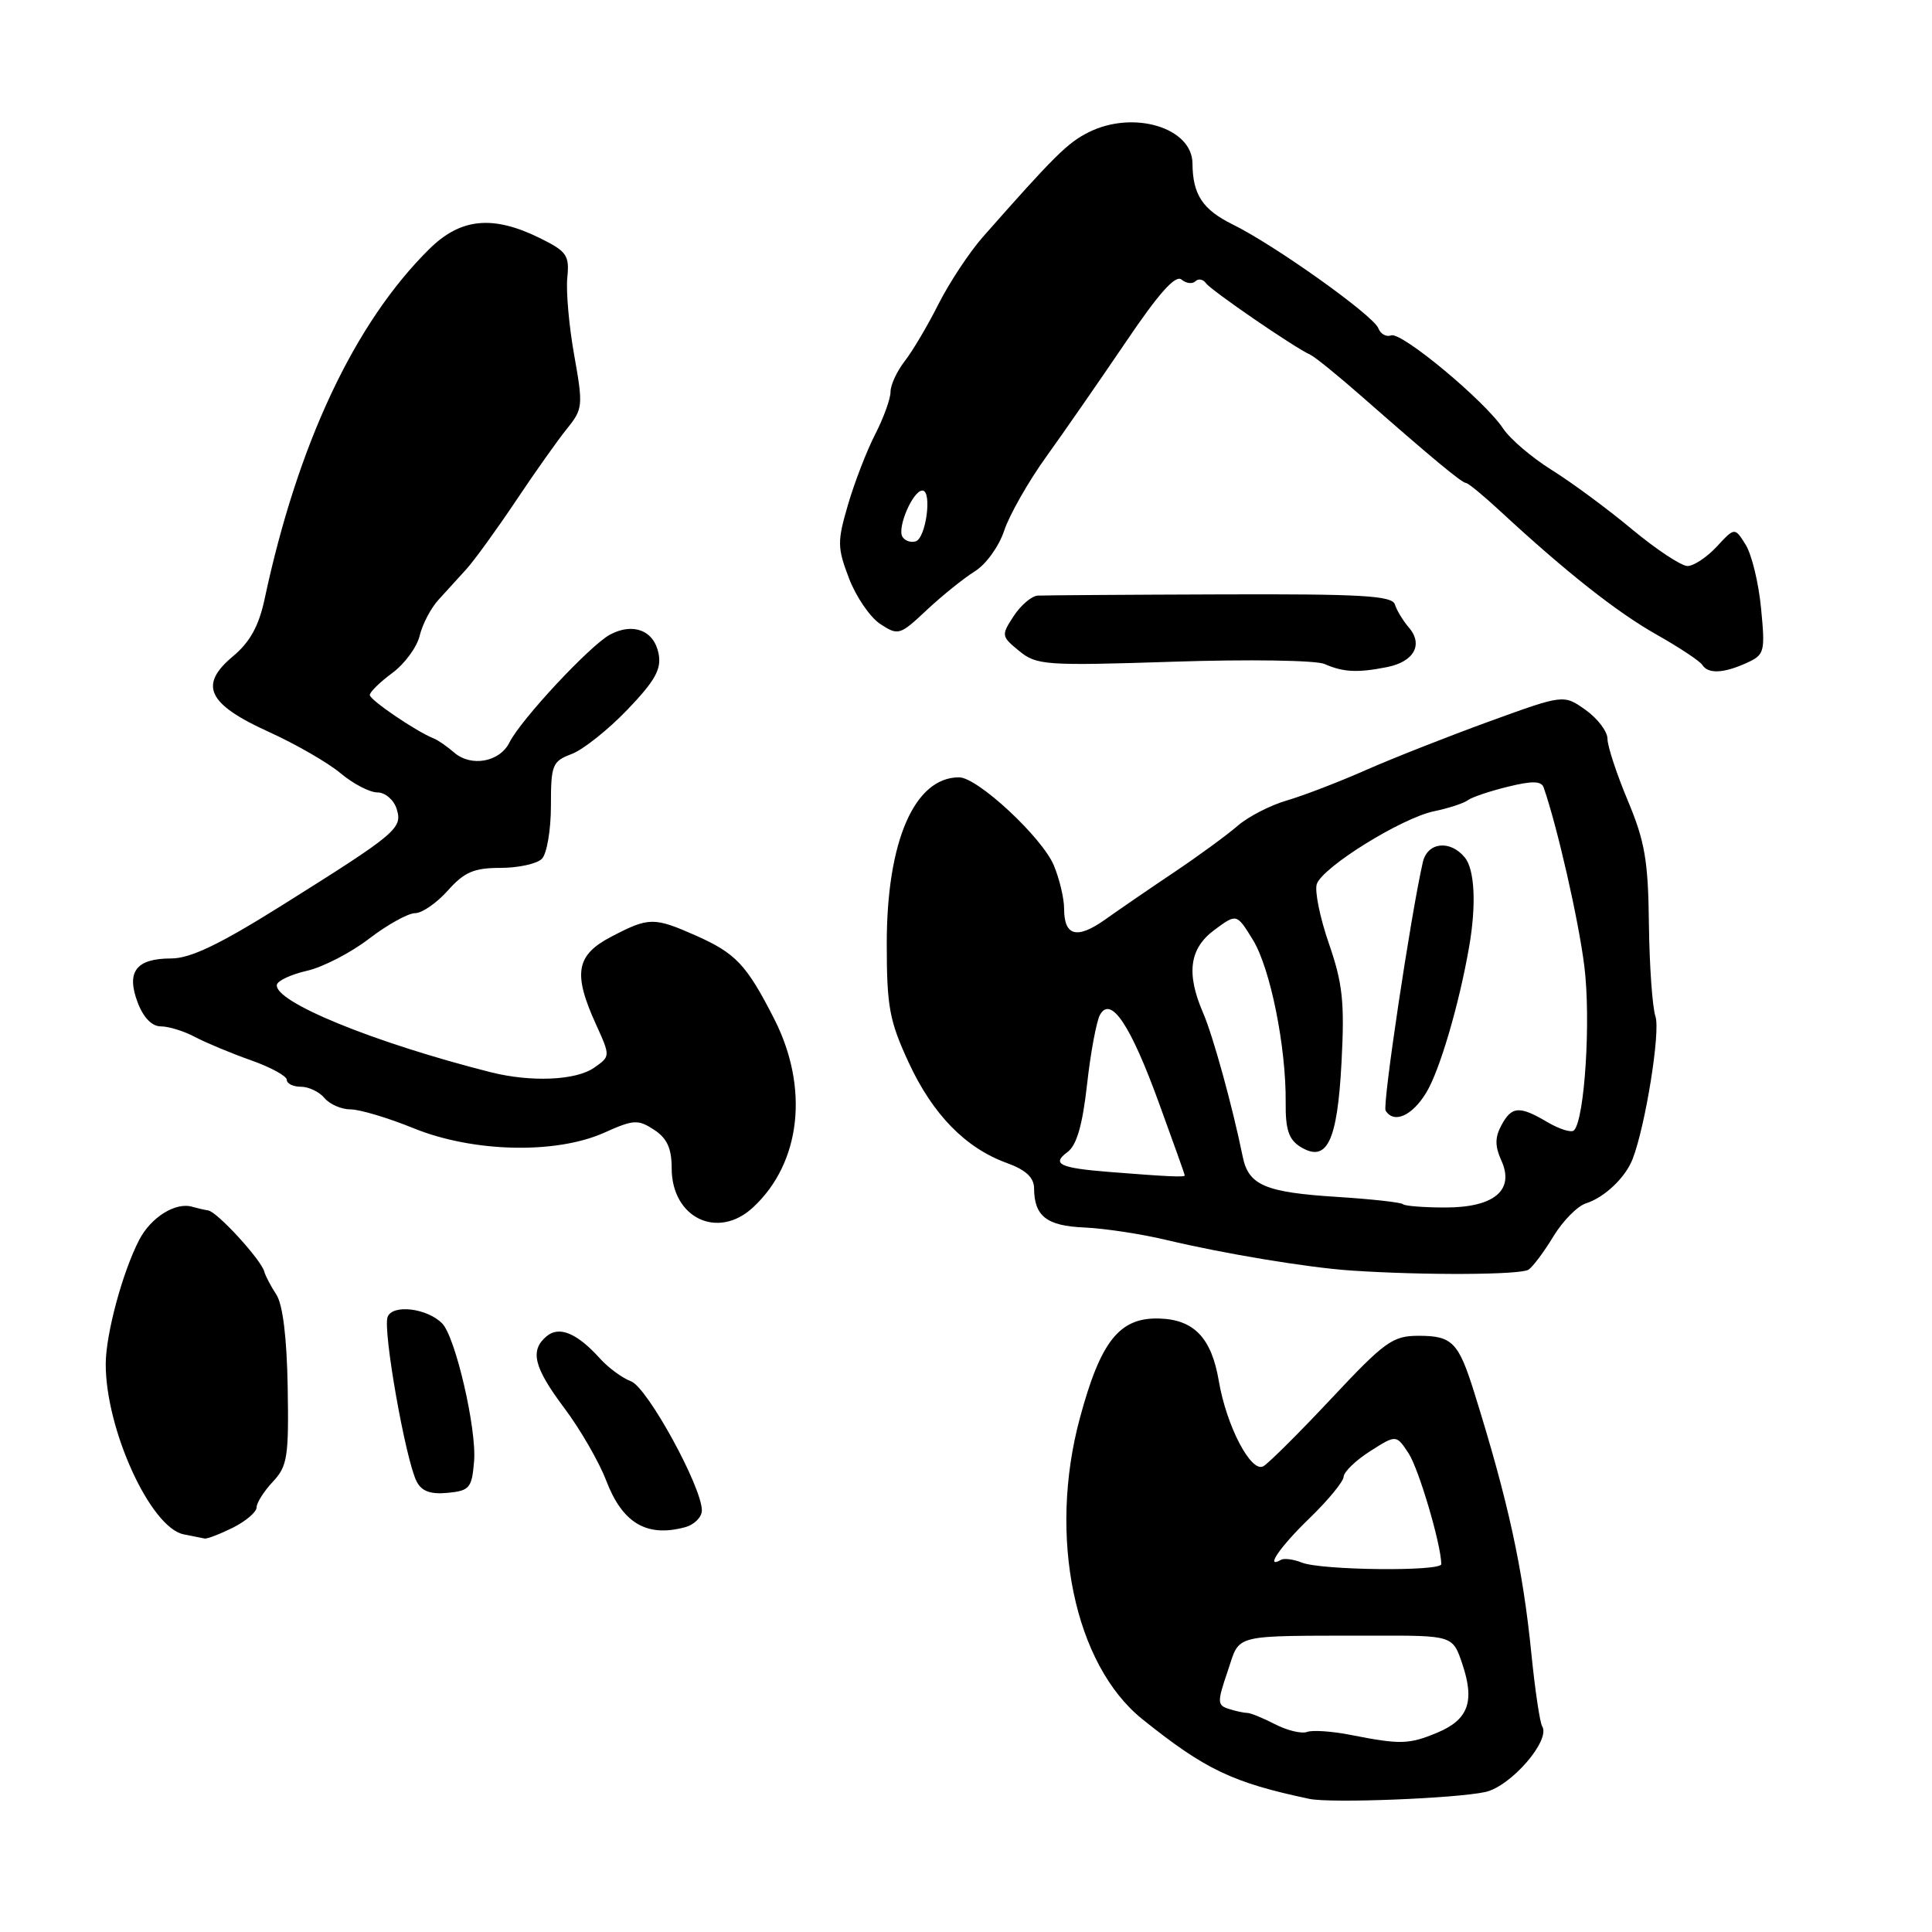 <?xml version="1.0" encoding="UTF-8" standalone="no"?>
<!DOCTYPE svg PUBLIC "-//W3C//DTD SVG 1.1//EN" "http://www.w3.org/Graphics/SVG/1.1/DTD/svg11.dtd" >
<svg xmlns="http://www.w3.org/2000/svg" xmlns:xlink="http://www.w3.org/1999/xlink" version="1.1" viewBox="0 0 256 256">
 <g >
 <path fill="currentColor"
d=" M 196.81 237.45 C 200.20 236.71 205.49 230.60 204.35 228.75 C 204.04 228.25 203.40 223.94 202.92 219.17 C 201.79 207.80 199.84 198.88 195.34 184.50 C 193.26 177.85 192.43 177.00 187.98 177.00 C 184.55 177.00 183.51 177.74 176.47 185.25 C 172.22 189.79 168.14 193.85 167.41 194.28 C 165.79 195.23 162.51 188.96 161.50 182.99 C 160.53 177.27 158.21 174.84 153.59 174.71 C 148.34 174.56 145.84 177.69 143.09 187.90 C 138.84 203.63 142.36 220.57 151.38 227.81 C 159.69 234.48 163.33 236.21 173.50 238.36 C 176.34 238.96 192.87 238.31 196.81 237.45 Z  M 30.85 202.43 C 32.58 201.56 34.00 200.35 34.00 199.74 C 34.00 199.13 34.97 197.60 36.15 196.34 C 38.08 194.29 38.28 193.05 38.12 183.81 C 38.01 177.23 37.47 172.84 36.61 171.53 C 35.88 170.42 35.17 169.05 35.02 168.50 C 34.62 166.94 28.81 160.59 27.59 160.39 C 26.99 160.29 26.05 160.07 25.50 159.91 C 23.29 159.24 20.00 161.28 18.44 164.30 C 16.23 168.57 14.03 176.74 14.01 180.70 C 13.98 189.39 19.95 202.45 24.35 203.31 C 25.53 203.54 26.77 203.79 27.10 203.86 C 27.42 203.94 29.11 203.29 30.85 202.43 Z  M 90.75 202.37 C 91.99 202.04 93.00 201.04 93.00 200.14 C 93.00 197.02 85.79 183.87 83.63 183.04 C 82.46 182.60 80.61 181.24 79.51 180.02 C 76.47 176.65 74.11 175.66 72.44 177.05 C 70.17 178.94 70.72 181.18 74.80 186.61 C 76.89 189.40 79.38 193.71 80.33 196.20 C 82.48 201.82 85.69 203.73 90.75 202.37 Z  M 62.82 193.60 C 63.17 189.33 60.35 177.18 58.60 175.37 C 56.61 173.34 52.02 172.78 51.36 174.50 C 50.70 176.22 53.74 193.45 55.21 196.31 C 55.87 197.60 57.04 198.03 59.32 197.81 C 62.23 197.53 62.53 197.17 62.82 193.60 Z  M 202.55 168.23 C 203.13 167.83 204.62 165.84 205.85 163.80 C 207.09 161.77 209.02 159.81 210.15 159.45 C 212.61 158.67 215.40 156.02 216.34 153.55 C 218.05 149.10 220.03 136.69 219.36 134.70 C 218.95 133.49 218.56 128.00 218.49 122.50 C 218.40 114.07 217.96 111.49 215.69 106.08 C 214.21 102.55 213.00 98.86 213.00 97.90 C 213.00 96.93 211.70 95.21 210.10 94.07 C 207.20 92.01 207.20 92.01 197.35 95.59 C 191.93 97.56 184.57 100.46 181.00 102.03 C 177.43 103.61 172.70 105.43 170.50 106.07 C 168.30 106.71 165.38 108.22 164.00 109.42 C 162.62 110.62 158.85 113.38 155.62 115.55 C 152.38 117.72 148.24 120.56 146.43 121.85 C 142.70 124.49 141.00 124.04 141.00 120.41 C 141.00 119.05 140.39 116.47 139.64 114.67 C 138.08 110.95 129.53 103.00 127.08 103.00 C 121.18 103.00 117.50 111.45 117.50 125.00 C 117.50 133.37 117.84 135.25 120.40 140.78 C 123.58 147.66 127.94 152.13 133.43 154.11 C 135.93 155.02 137.00 156.02 137.02 157.45 C 137.04 161.16 138.69 162.44 143.70 162.65 C 146.34 162.77 151.20 163.50 154.50 164.29 C 162.19 166.12 173.25 167.96 179.00 168.35 C 188.60 169.00 201.55 168.94 202.55 168.23 Z  M 99.80 159.97 C 106.14 154.07 107.24 144.14 102.58 135.00 C 98.91 127.81 97.50 126.32 92.19 123.96 C 86.64 121.51 85.98 121.52 81.03 124.10 C 76.32 126.55 75.89 128.97 78.97 135.73 C 80.89 139.97 80.89 139.97 78.72 141.48 C 76.32 143.17 70.35 143.42 65.00 142.07 C 49.49 138.14 36.26 132.72 36.69 130.48 C 36.79 129.94 38.59 129.11 40.69 128.63 C 42.79 128.15 46.49 126.24 48.91 124.38 C 51.34 122.52 54.08 121.00 55.00 121.00 C 55.92 121.00 57.87 119.65 59.34 118.00 C 61.53 115.55 62.80 115.00 66.31 115.00 C 68.67 115.00 71.14 114.46 71.80 113.80 C 72.46 113.14 73.00 109.98 73.00 106.78 C 73.00 101.34 73.18 100.88 75.75 99.91 C 77.26 99.34 80.58 96.70 83.13 94.04 C 86.81 90.20 87.66 88.67 87.27 86.63 C 86.68 83.54 83.90 82.45 80.83 84.09 C 78.19 85.51 69.01 95.35 67.50 98.39 C 66.21 100.98 62.42 101.67 60.17 99.71 C 59.25 98.91 58.05 98.08 57.50 97.86 C 55.18 96.95 49.00 92.75 49.00 92.09 C 49.00 91.70 50.34 90.38 51.99 89.17 C 53.63 87.95 55.26 85.73 55.61 84.23 C 55.97 82.73 57.08 80.60 58.08 79.50 C 59.08 78.40 60.76 76.55 61.82 75.39 C 62.87 74.23 65.80 70.18 68.34 66.39 C 70.87 62.60 73.93 58.28 75.14 56.79 C 77.23 54.20 77.28 53.76 76.09 47.09 C 75.40 43.25 74.99 38.62 75.17 36.80 C 75.47 33.82 75.11 33.31 71.50 31.53 C 65.27 28.47 61.02 28.90 56.86 33.02 C 46.97 42.81 39.44 58.82 35.05 79.43 C 34.29 82.96 33.11 85.10 30.86 86.97 C 26.30 90.78 27.50 93.30 35.64 96.99 C 39.21 98.61 43.49 101.08 45.14 102.47 C 46.80 103.86 48.99 105.00 50.01 105.00 C 51.03 105.00 52.17 105.97 52.55 107.16 C 53.38 109.76 52.64 110.38 37.32 119.99 C 29.09 125.15 25.22 127.00 22.69 127.00 C 18.04 127.00 16.70 128.75 18.24 132.83 C 19.00 134.84 20.13 136.00 21.31 136.00 C 22.35 136.00 24.39 136.63 25.85 137.41 C 27.31 138.18 30.64 139.57 33.25 140.49 C 35.86 141.41 38.00 142.58 38.00 143.08 C 38.00 143.59 38.84 144.00 39.88 144.00 C 40.91 144.00 42.32 144.68 43.00 145.50 C 43.68 146.32 45.24 147.00 46.45 147.00 C 47.66 147.00 51.42 148.12 54.81 149.50 C 62.69 152.70 73.64 152.96 80.06 150.09 C 83.95 148.34 84.54 148.31 86.67 149.70 C 88.39 150.83 89.00 152.16 89.00 154.79 C 89.00 161.39 95.12 164.33 99.80 159.97 Z  M 183.81 88.39 C 187.39 87.67 188.63 85.38 186.65 83.11 C 185.89 82.22 185.07 80.87 184.83 80.09 C 184.47 78.93 180.41 78.69 161.70 78.76 C 149.21 78.80 138.34 78.88 137.52 78.92 C 136.71 78.96 135.27 80.18 134.32 81.63 C 132.65 84.19 132.67 84.31 135.05 86.26 C 137.36 88.15 138.51 88.23 155.50 87.68 C 165.40 87.35 174.40 87.49 175.50 87.98 C 177.99 89.08 179.90 89.17 183.81 88.39 Z  M 231.42 87.85 C 233.82 86.76 233.91 86.41 233.35 80.60 C 233.03 77.25 232.11 73.46 231.31 72.18 C 229.86 69.86 229.86 69.86 227.48 72.43 C 226.17 73.84 224.42 75.00 223.60 75.00 C 222.78 75.00 219.46 72.80 216.23 70.12 C 213.01 67.43 208.22 63.90 205.60 62.27 C 202.98 60.63 200.09 58.17 199.17 56.78 C 196.74 53.11 185.70 43.93 184.33 44.44 C 183.69 44.68 182.93 44.26 182.64 43.50 C 181.99 41.80 168.96 32.51 163.32 29.73 C 159.35 27.77 158.04 25.78 158.01 21.66 C 157.98 16.91 150.19 14.56 144.26 17.52 C 141.47 18.91 139.74 20.62 130.25 31.38 C 128.46 33.41 125.81 37.42 124.36 40.28 C 122.92 43.15 120.89 46.57 119.86 47.88 C 118.84 49.20 118.00 51.01 118.00 51.92 C 118.00 52.83 117.09 55.36 115.97 57.54 C 114.85 59.72 113.23 63.91 112.37 66.85 C 110.93 71.77 110.94 72.55 112.50 76.64 C 113.43 79.08 115.30 81.81 116.65 82.69 C 119.02 84.24 119.24 84.18 122.80 80.83 C 124.84 78.92 127.70 76.62 129.16 75.71 C 130.64 74.80 132.37 72.40 133.06 70.31 C 133.75 68.24 136.25 63.83 138.63 60.52 C 141.01 57.21 145.76 50.36 149.19 45.30 C 153.52 38.89 155.75 36.38 156.55 37.04 C 157.17 37.56 158.00 37.66 158.40 37.27 C 158.79 36.88 159.42 37.00 159.80 37.53 C 160.50 38.50 171.50 46.05 173.61 47.00 C 174.22 47.27 177.37 49.83 180.61 52.68 C 189.78 60.73 193.72 64.00 194.26 64.00 C 194.54 64.00 196.59 65.69 198.81 67.75 C 207.51 75.80 214.24 81.12 219.51 84.09 C 222.53 85.80 225.25 87.60 225.56 88.10 C 226.32 89.32 228.39 89.23 231.42 87.85 Z  M 179.00 229.89 C 176.53 229.40 173.91 229.22 173.19 229.49 C 172.46 229.76 170.56 229.30 168.95 228.47 C 167.34 227.64 165.68 226.96 165.26 226.97 C 164.84 226.97 163.75 226.74 162.83 226.44 C 161.29 225.96 161.27 225.55 162.67 221.46 C 164.39 216.40 162.87 216.77 182.00 216.73 C 192.50 216.71 192.50 216.71 193.77 220.50 C 195.44 225.47 194.56 227.87 190.44 229.59 C 186.70 231.15 185.53 231.18 179.00 229.89 Z  M 172.50 207.05 C 171.40 206.61 170.16 206.45 169.75 206.68 C 167.54 207.96 169.60 204.96 173.52 201.17 C 175.98 198.79 178.02 196.31 178.04 195.67 C 178.07 195.03 179.64 193.51 181.55 192.29 C 185.01 190.09 185.01 190.09 186.65 192.58 C 188.00 194.65 190.93 204.55 190.98 207.25 C 191.01 208.25 175.05 208.08 172.50 207.05 Z  M 185.89 159.56 C 185.65 159.32 181.76 158.89 177.24 158.60 C 167.65 158.00 165.44 157.06 164.67 153.28 C 163.31 146.60 160.73 137.24 159.42 134.22 C 157.15 128.97 157.60 125.67 160.93 123.21 C 163.86 121.04 163.86 121.04 166.00 124.51 C 168.32 128.26 170.43 138.73 170.36 146.11 C 170.32 149.64 170.77 151.00 172.28 151.94 C 175.82 154.15 177.21 151.31 177.76 140.73 C 178.18 132.80 177.91 130.30 176.09 125.04 C 174.90 121.61 174.18 118.05 174.48 117.15 C 175.22 114.91 185.68 108.41 190.00 107.50 C 191.93 107.10 193.95 106.44 194.50 106.03 C 195.05 105.62 197.44 104.82 199.82 104.24 C 203.02 103.45 204.24 103.48 204.54 104.34 C 206.34 109.50 209.16 121.84 209.93 128.01 C 210.82 135.07 209.98 148.35 208.56 149.78 C 208.22 150.12 206.65 149.63 205.06 148.70 C 201.32 146.49 200.31 146.56 198.93 149.13 C 198.08 150.72 198.08 151.88 198.93 153.76 C 200.73 157.70 198.00 160.00 191.51 160.00 C 188.66 160.00 186.14 159.80 185.89 159.56 Z  M 188.98 144.79 C 190.76 141.87 193.33 133.14 194.66 125.50 C 195.64 119.89 195.41 115.20 194.08 113.60 C 192.13 111.25 189.13 111.60 188.53 114.25 C 186.91 121.38 183.16 146.44 183.60 147.16 C 184.69 148.93 187.11 147.87 188.98 144.79 Z  M 147.00 155.29 C 140.44 154.77 139.30 154.24 141.43 152.67 C 142.66 151.77 143.43 149.14 144.04 143.70 C 144.51 139.46 145.29 135.30 145.76 134.46 C 147.20 131.90 149.81 135.81 153.58 146.19 C 155.45 151.31 156.98 155.61 156.99 155.75 C 157.00 156.01 154.68 155.90 147.00 155.29 Z  M 119.58 71.13 C 118.84 69.93 120.97 65.00 122.22 65.00 C 123.54 65.00 122.71 71.28 121.34 71.73 C 120.70 71.93 119.91 71.67 119.58 71.13 Z "/>
</g>
</svg>